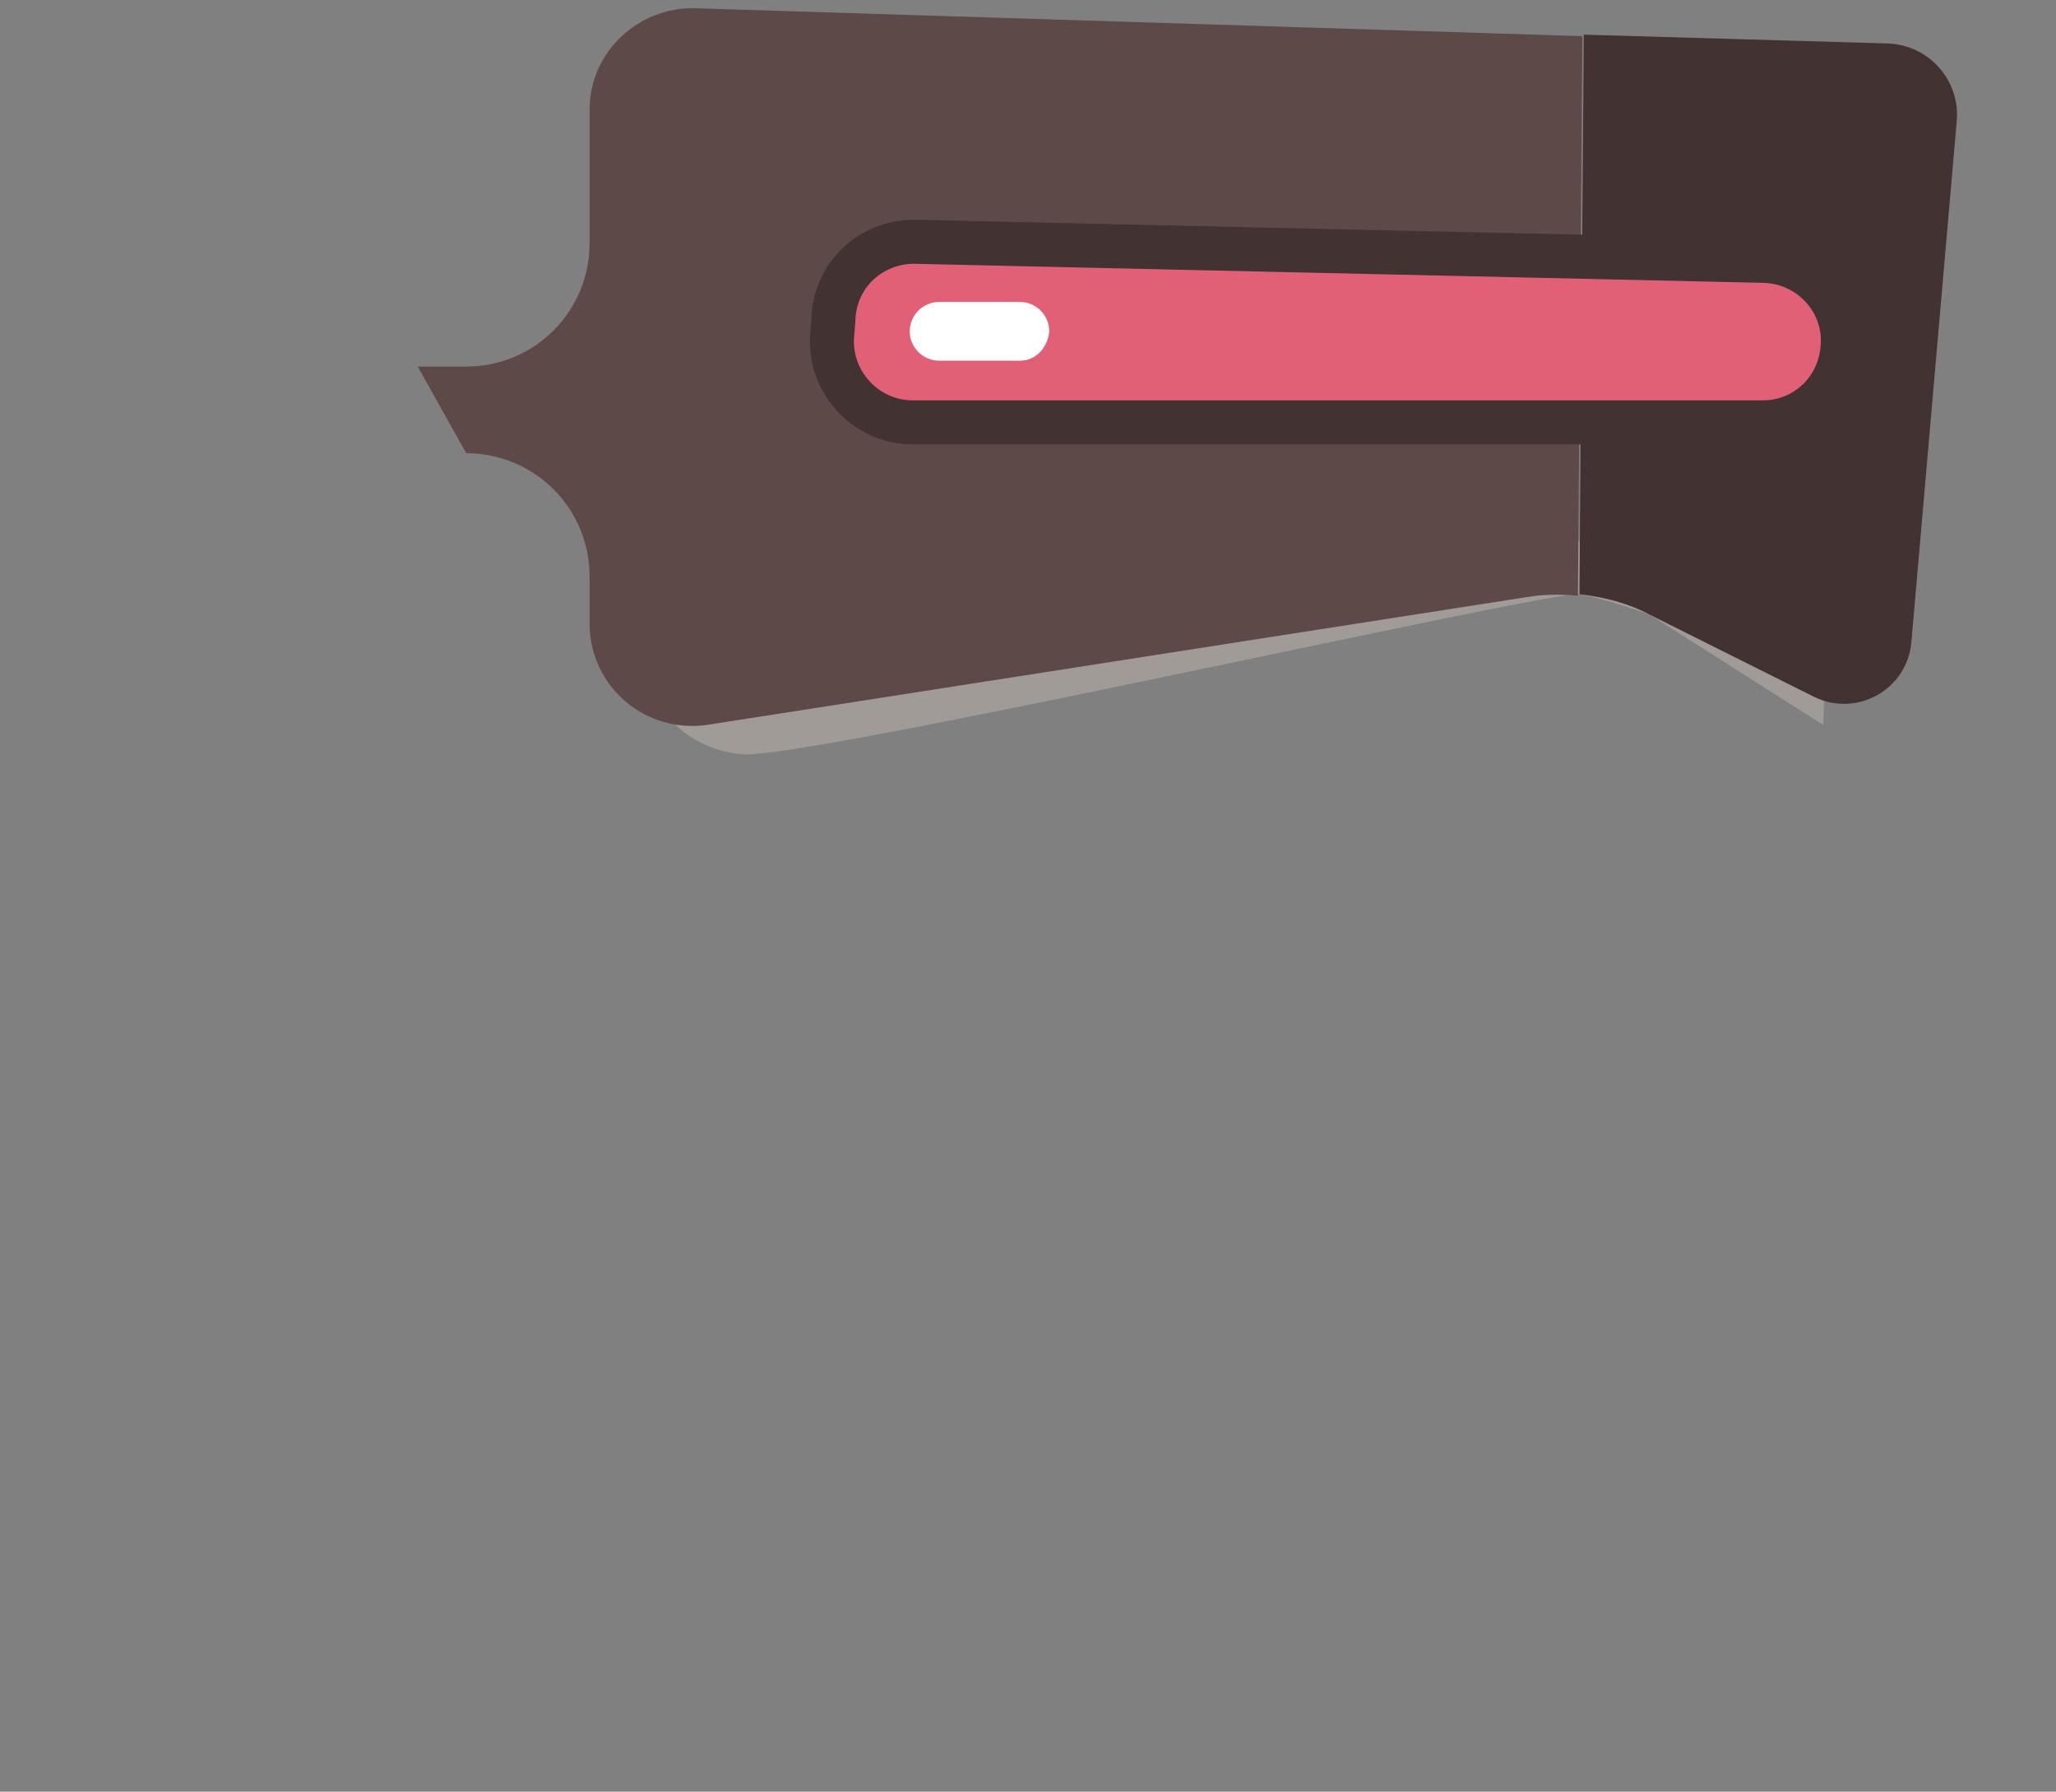 <svg width="140" height="122" viewBox="0 0 140 122" fill="none" xmlns="http://www.w3.org/2000/svg">
<rect x="0" y="0" width="140" height="122" fill="#808080" stroke="none"/>
<path opacity="0.6" d="M44.948 47.961C44.948 47.961 46.348 50.961 50.548 51.361C54.748 51.761 105.748 40.161 107.548 40.461C109.348 40.761 112.348 41.861 112.348 41.861L124.148 49.361L124.348 44.161C124.348 44.161 117.748 35.961 101.648 36.761C85.548 37.561 44.948 47.961 44.948 47.961Z" fill="#B7AEA9"/>
<path d="M47.348 0.561C43.448 0.461 40.148 3.561 40.148 7.461V16.561C40.148 21.161 36.448 24.961 31.748 24.961H28.448L31.748 30.861C36.348 30.861 40.148 34.561 40.148 39.261V42.461C40.148 46.761 43.948 49.961 48.148 49.361L103.948 40.661C105.148 40.461 106.248 40.461 107.448 40.561L107.748 2.461L47.348 0.561Z" fill="#5E4949"/>
<path d="M128.548 2.961L107.848 2.361L107.548 40.461C109.248 40.661 110.848 41.061 112.348 41.861L123.548 47.461C126.448 48.861 129.848 46.961 130.148 43.761L133.248 8.161C133.448 5.461 131.348 3.061 128.548 2.961Z" fill="#423232"/>
<path d="M62.248 16.461L120.148 17.761C123.348 17.861 125.848 20.661 125.448 23.861C125.148 26.661 122.848 28.761 120.048 28.761H62.148C59.048 28.761 56.548 26.161 56.648 23.061L56.748 21.761C56.848 18.661 59.348 16.461 62.248 16.461Z" fill="#E26076" stroke="#423232" stroke-width="3" stroke-miterlimit="10" stroke-linecap="round" stroke-linejoin="round"/>
<path d="M69.448 24.561H63.948C62.848 24.561 61.948 23.661 61.948 22.561C61.948 21.461 62.848 20.561 63.948 20.561H69.448C70.548 20.561 71.448 21.461 71.448 22.561C71.348 23.661 70.548 24.561 69.448 24.561Z" fill="white"/>
</svg>
